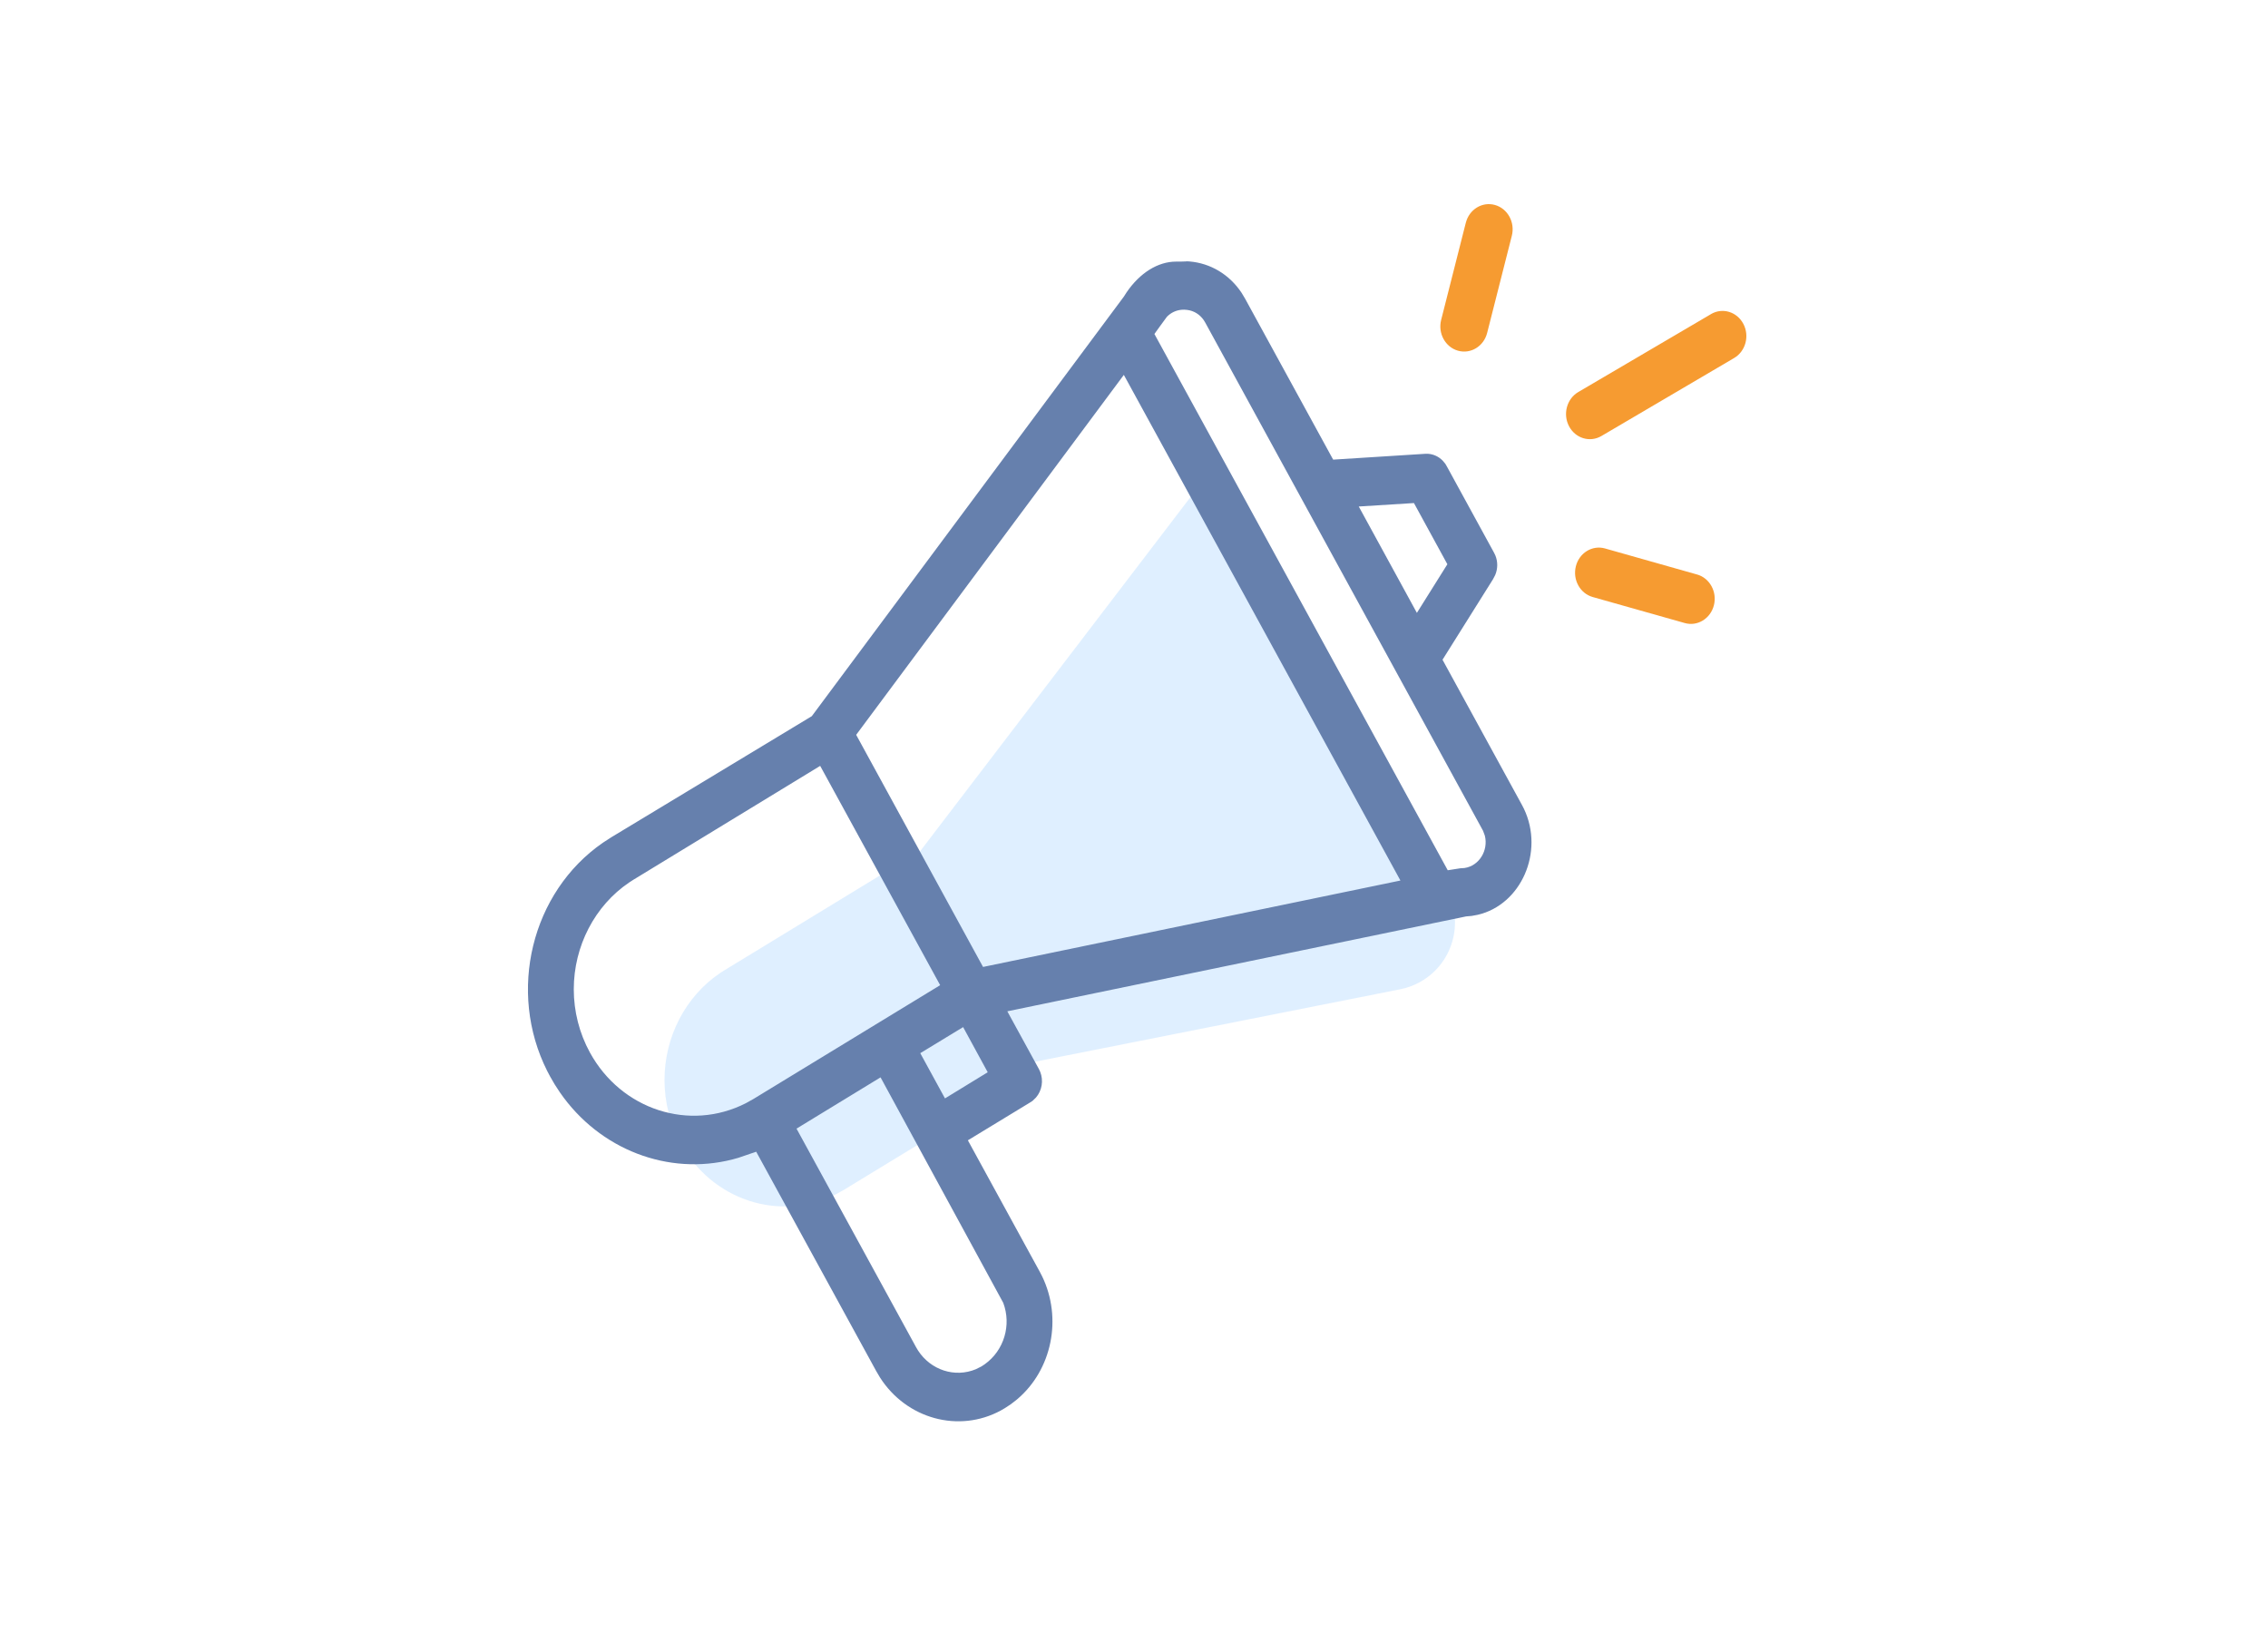 <svg xmlns="http://www.w3.org/2000/svg" width="100" height="72" viewBox="0 0 100 72">
    <g fill="none" fill-rule="evenodd">
        <g>
            <g>
                <path d="M0 0H100V72H0z" transform="translate(-332 -222) translate(332 222)"/>
                <g>
                    <path fill="#C1E0FF" d="M17.39 28.768l13.162-17.24 10.233 18.708c.795 1.454.261 3.277-1.192 4.072-.268.146-.557.251-.856.31l-16.334 3.24-5.013-9.09zM8.945 33.778l8.218-5.01 5.29 9.669-8.237 5.02-.328.183c-2.486 1.267-5.496.292-6.88-2.238-.464-.848-.709-1.81-.709-2.784 0-1.906.93-3.69 2.445-4.711l.2-.129z" opacity=".5" transform="translate(-332 -222) translate(332 222) translate(23 9)"/>
                    <path fill="#6680AD" fill-rule="nonzero" d="M29.442 2.527l-.118-.006-.028.005-.248.008h-.193c-.801 0-1.597.498-2.182 1.356l-.122.19-13.757 18.496-8.843 5.341-.367.238c-3.16 2.182-4.22 6.567-2.456 10.067l.125.237.203.351.237.363c1.745 2.52 4.772 3.67 7.6 2.948l.264-.073.785-.268 5.29 9.669.167.284c1.176 1.838 3.48 2.455 5.322 1.46l.183-.106.263-.172.276-.215c1.542-1.3 2.005-3.575 1.104-5.431l-.102-.197-3.17-5.795L22.4 39.62l.124-.08.153-.148c.266-.307.339-.75.188-1.133l-.058-.125-1.393-2.545 20.23-4.184.241-.021.27-.05c1.909-.441 2.945-2.77 2.039-4.672l-.088-.171-3.503-6.403 2.222-3.543.1-.19c.118-.275.12-.587.01-.86l-.055-.116-2.079-3.803-.076-.13-.12-.142c-.174-.176-.401-.28-.64-.296h-.12l-4.064.257-3.875-7.083-.161-.27c-.537-.81-1.374-1.31-2.304-1.385zM12.12 40.762l3.705-2.261 5.41 9.942c.366.975.042 2.092-.813 2.705l-.148.098-.245.123c-.932.388-1.993.036-2.551-.824l-.088-.148-5.27-9.635zM4.945 29.778l8.218-5.01 5.29 9.669-8.237 5.02-.328.183c-2.486 1.267-5.496.292-6.88-2.238-.464-.848-.709-1.81-.709-2.784 0-1.906.93-3.69 2.445-4.711l.2-.129zm12.631 7.657l1.89-1.149 1.084 1.99-1.884 1.153-1.09-1.994zM14.75 23.399l11.802-15.87 12.195 22.294-18.403 3.81-5.594-10.234zM29.22 4.654l.124.01c.293.037.549.19.729.448l.072.118 12.245 22.4.079.214c.164.652-.251 1.334-.898 1.427l-.182.012-.556.087L27.9 5.726l.22-.307.331-.452c.181-.186.408-.288.65-.309l.12-.004zm7.69 8.678l2.433-.152 1.474 2.698-1.344 2.144-2.563-4.69z" transform="translate(-332 -222) translate(332 222) translate(23 9)"/>
                    <path fill="#F69B31" fill-rule="nonzero" d="M52.44 4.85l-5.852 3.436c-.506.298-.689.973-.406 1.508.281.534.92.728 1.428.43l5.85-3.438c.507-.298.69-.973.407-1.507-.282-.536-.921-.728-1.428-.43zM51.826 16.33l-4.057-1.148c-.56-.159-1.136.192-1.286.784-.15.591.182 1.199.742 1.357l4.058 1.147c.563.16 1.136-.196 1.286-.783.15-.592-.183-1.2-.743-1.358zM41.63.822l-1.087 4.283c-.15.591.182 1.199.742 1.358.56.158 1.136-.192 1.286-.784l1.088-4.283c.15-.592-.182-1.2-.742-1.358-.56-.158-1.136.192-1.286.784z" transform="translate(-332 -222) translate(332 222) translate(23 9)"/>
                </g>
            </g>
        </g>
    </g>
</svg>
